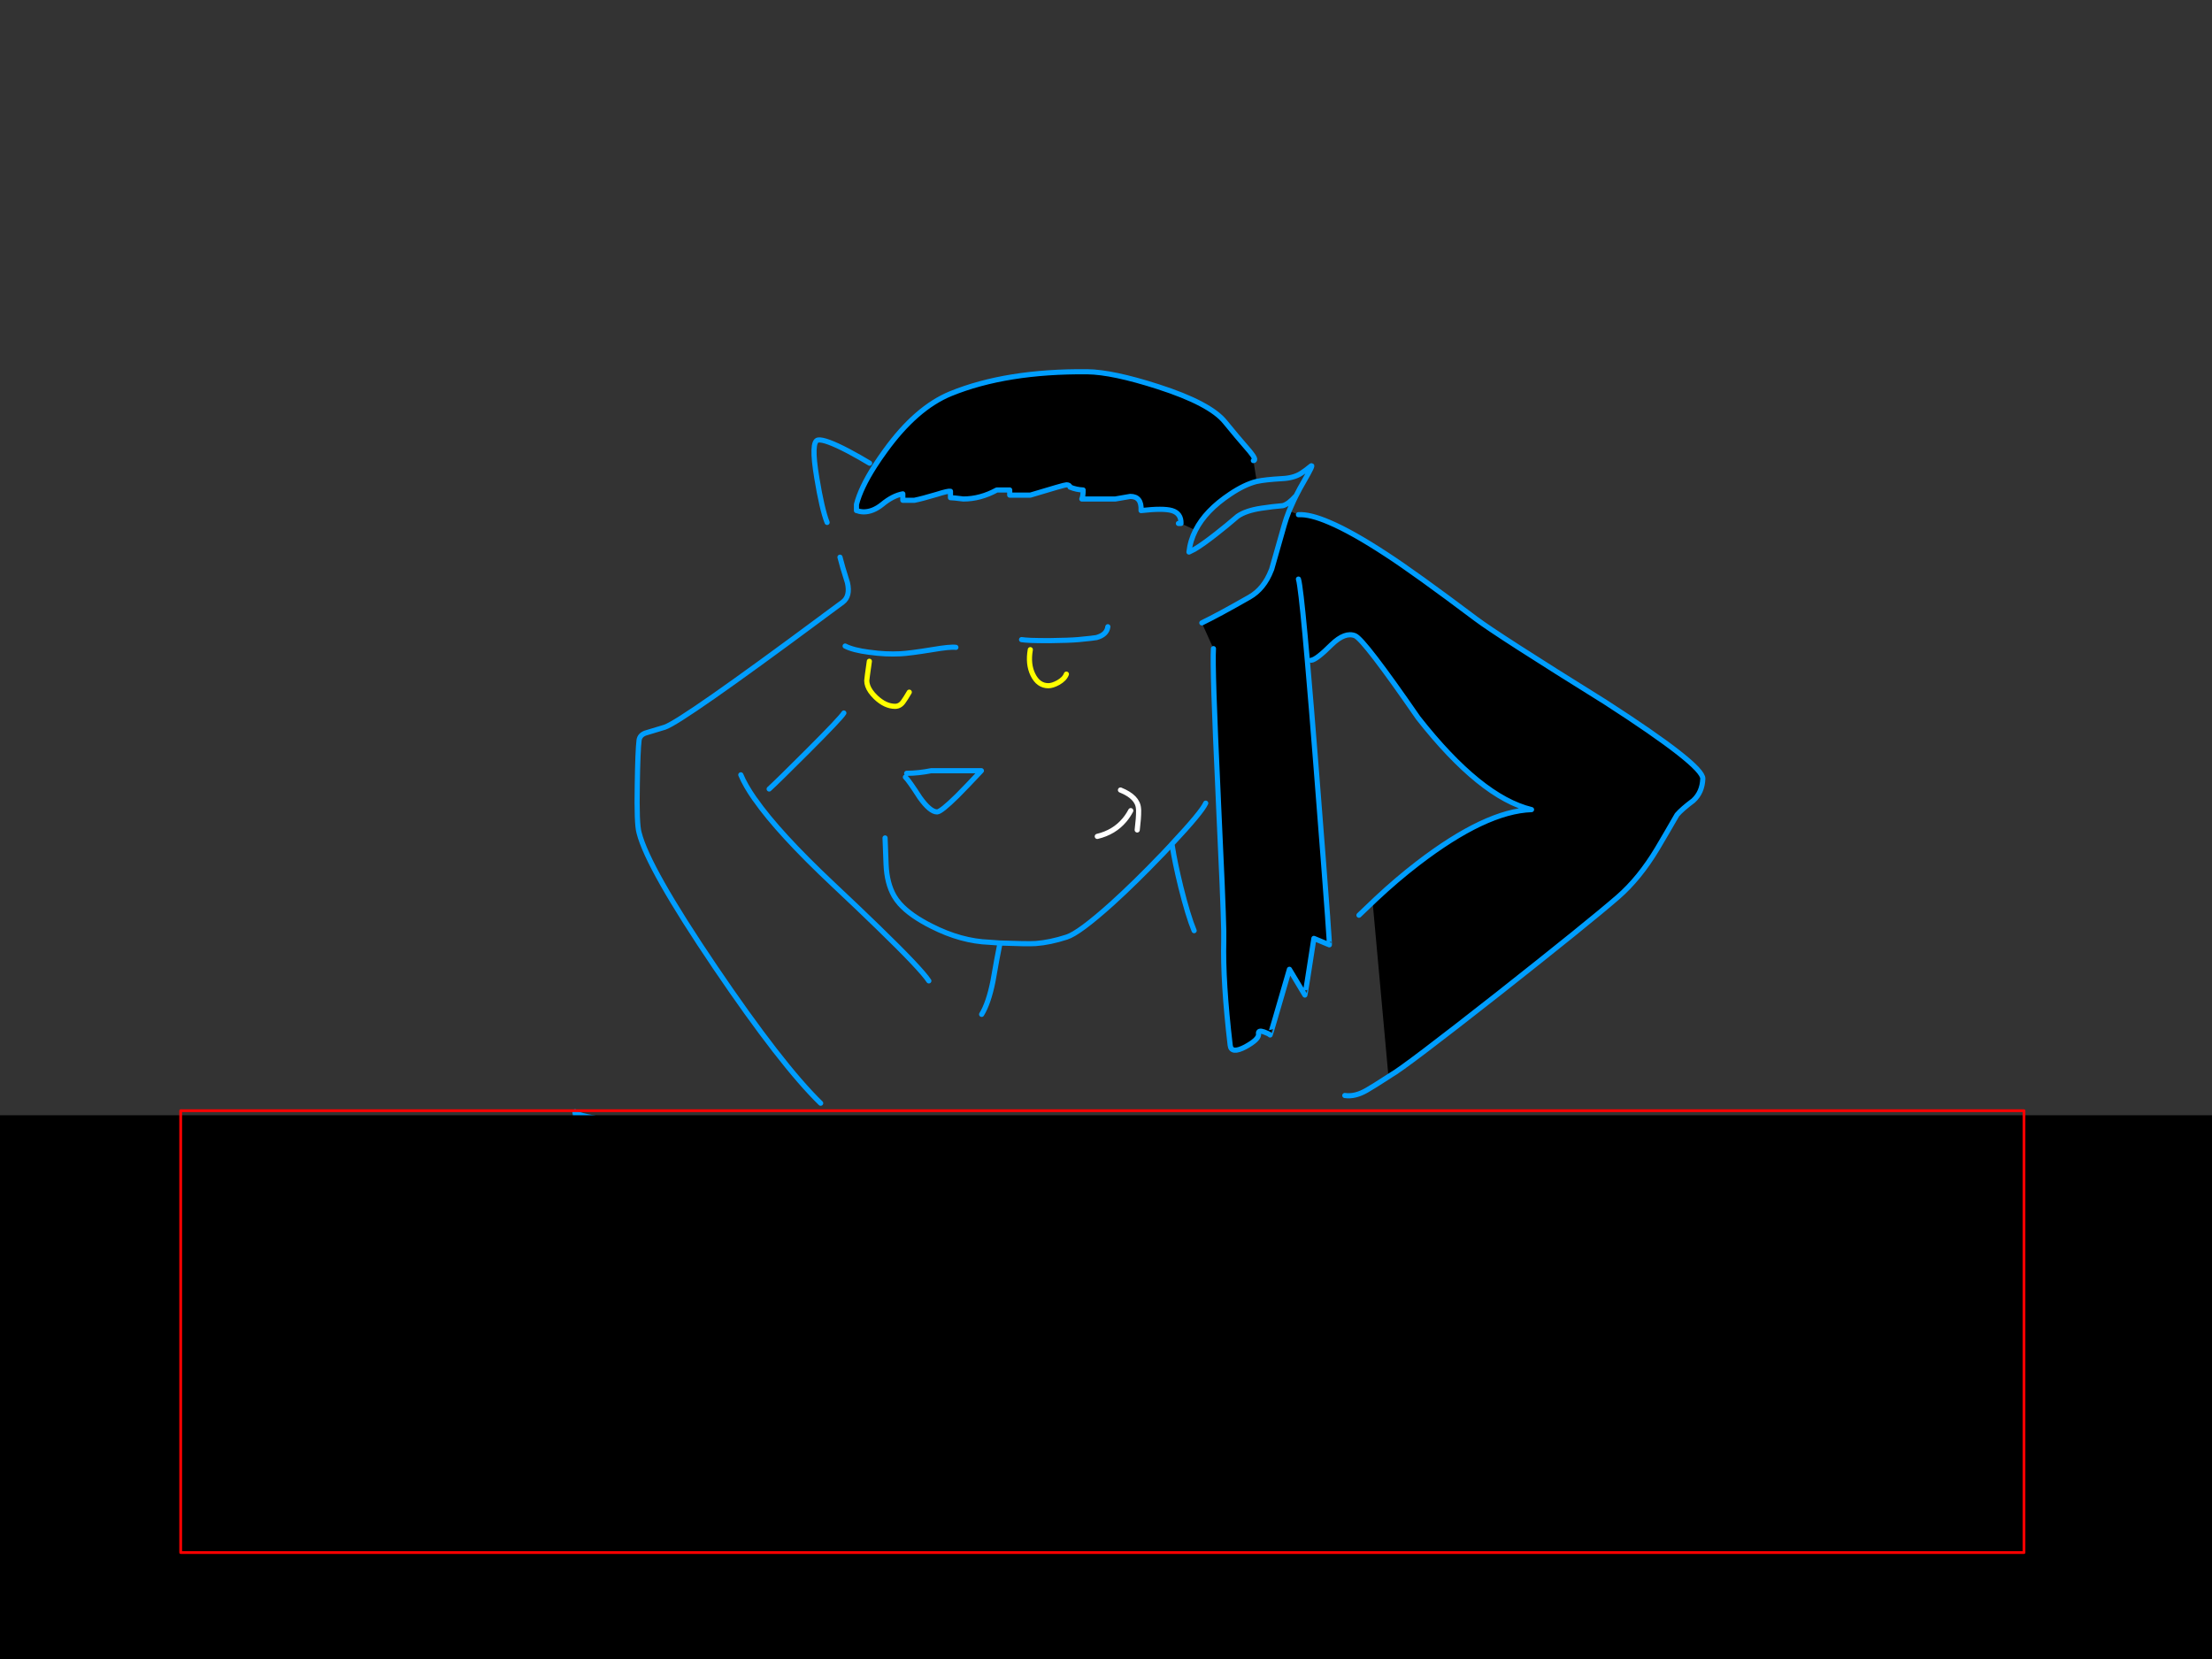 <?xml version="1.0" encoding="utf-8"?>
<svg id="EdithAnim13" image-rendering="inherit" baseProfile="basic" version="1.1" x="0px" y="0px" width="800" height="600" xmlns="http://www.w3.org/2000/svg" xmlns:xlink="http://www.w3.org/1999/xlink">
  <rect width="100%" height="100%" fill="#333333" stroke="none"/>
  <g id="22_Avatarf165r1" overflow="visible">
    <g id="Avatar-Manf0r1">
      <g id="Tailf0r1">
        <path id="Layer5_0_1_STROKES" stroke="#009EFF" stroke-width="2.564" stroke-linejoin="round" stroke-linecap="round" fill="none" d="M506.326,669.614 Q505.03,650.78 504.314,631.936 503.672,613.664 497.734,596.407 491.207,577.61 473.027,569.062 450.935,558.762 447.739,581.801 447.272,585.158 449.467,588.103 454.657,595.181 462.035,599.712 469.747,596.895 475.547,602.213 482.531,608.669 485.605,618.35 492.79,641.197 498.514,664.235 500.131,670.681 499.046,677.222" test="Tail_2.3242325232423263e+312.3242325232423263e+31_2.3242325232423263e+312.3242325232423263e+31_2.3242325232423263e+312.3242325232423263e+31_2.3242325232423263e+312.3242325232423263e+31_2.3242325232423263e+312.3242325232423263e+31_2.3242325232423263e+312.3242325232423263e+31_2.3242325232423263e+312.3242325232423263e+31_2.3242325232423263e+312.3242325232423263e+31_2.3242325232423263e+312.3242325232423263e+31_2.3242325232423263e+312.3242325232423263e+31_2.3242325232423263e+312.3242325232423263e+31_2.3242325232423263e+312.3242325232423263e+31_2.3242325232423263e+312.3242325232423263e+31_2.3242325232423263e+312.3242325232423263e+31_2.3242325232423263e+312.3242325232423263e+31_2.3242325232423263e+312.3242325232423263e+31_2.3242325232423263e+312.3242325232423263e+31_2.3242325232423263e+312.3242325232423263e+31_2.3242325232423263e+312.3242325232423263e+31_2.3242325232423263e+312.3242325232423263e+31_2.3242325232423263e+312.3242325232423263e+31_2.3242325232423263e+312.3242325232423263e+31_2.3242325232423263e+312.3242325232423263e+31_23242324"/>
      </g>
      <path fill="#000" stroke="none" d="M463.637,573.745 Q459.073,563.499 453.297,562.008 451.993,561.636 436.158,566.2 417.341,571.603 396.01,571.789 373.84,571.976 352.602,565.082 335.556,558.096 333.6,558.283 326.893,561.263 325.03,562.567 321.676,564.803 321.956,567.598 322.142,569.647 322.328,580.918 322.98,591.816 326.148,595.543 329.594,599.548 346.268,608.211 360.054,615.197 374.12,621.159 383.342,625.071 397.221,642.49 404.3,651.339 412.311,661.679 413.988,662.983 412.311,664.846 411.007,666.243 411.193,666.243 L424.421,662.145 Q441.281,656.835 452.738,639.044 462.519,623.767 466.338,602.995 469.412,586.507 463.637,573.745 M469.599,186.148 L466.245,184.751 Q466.197,184.868 466.152,184.937 465.142,187.516 464.475,189.874 462.705,196.208 459.911,205.896 459.848,206.066 459.725,206.175 457.172,212.957 451.9,215.956 440.815,222.29 434.667,225.271 L438.859,234.586 Q438.393,241.386 440.536,286.937 440.614,288.617 440.629,290.197 442.367,325.789 442.585,336.585 442.583,336.656 442.585,336.679 442.617,339.175 442.585,340.311 442.212,354.936 444.914,378.037 445.286,381.297 450.41,378.596 455.533,375.802 455.16,373.845 454.974,372.448 457.116,373.193 458.886,373.845 459.352,374.311 459.445,374.404 466.338,350.558 L471.927,359.873 Q472.02,359.966 475.188,339.38 L480.777,341.709 Q480.885,341.819 480.124,331.928 480.165,331.906 480.124,331.835 479.063,316.629 476.026,277.994 474.183,254.386 472.766,238.871 471.011,218.132 470.064,211.858 469.8,210.028 469.599,209.436 469.8,210.028 470.064,211.858 471.011,218.132 472.766,238.871 L474.256,238.778 Q476.119,238.592 481.615,233.096 486.459,228.438 490.092,229.929 493.352,231.326 512.913,259.644 535.456,288.334 553.899,292.805 537.319,293.364 512.727,312.273 505.089,318.142 497.544,325.221 L496.426,326.246 Q497.752,340.405 502.108,388.843 L503.133,388.749 Q507.976,386.048 541.883,359.407 574.579,333.605 585.105,324.476 592.929,317.676 599.356,306.964 602.617,301.468 606.529,294.668 608.392,292.526 612.397,289.545 615.658,286.564 615.844,281.627 616.03,276.783 580.633,253.961 541.417,229.556 533.872,223.874 511.702,207.2 501.363,200.493 489.044,192.417 480.683,188.85 473.736,185.893 469.599,186.148 M403.369,180.466 Q406.163,180 408.772,179.535 412.963,179.535 412.684,184.658 420.695,183.726 423.862,184.658 427.215,185.682 427.122,189.315 L432.339,191.737 Q436.001,184.617 444.914,178.696 450.037,175.25 454.415,174.132 454.484,174.117 454.508,174.039 L453.297,166.587 Q454.695,166.494 451.993,163.233 447.056,157.551 443.051,152.614 437.648,145.907 418.832,139.853 402.344,134.543 393.216,134.45 363.966,134.171 343.846,142.368 331.364,147.491 320.186,162.954 318.043,165.884 316.274,168.543 311.279,176.461 309.753,182.422 L309.753,184.658 Q309.939,184.658 310.778,184.937 311.709,185.124 312.361,185.124 315.715,185.124 319.068,182.422 322.887,179.255 326.52,178.603 L326.52,180.932 330.712,180.932 Q333.506,180.373 338.816,178.789 342.915,177.485 343.753,177.672 L343.753,180 Q344.684,180 348.41,180.466 354.558,180.466 360.52,177.206 L365.177,177.206 365.177,179.069 372.629,179.069 Q384.925,175.343 385.67,175.343 386.881,175.343 387,176.181 389.303,177.113 391.725,177.206 391.725,179.535 391.259,180.466 L403.369,180.466Z" test="Avatar Man" stroke-width="1.863"/>
      <path id="Layer4_0_1_STROKES" stroke="#009EFF" stroke-width="1.863" stroke-linejoin="round" stroke-linecap="round" fill="none" d="M427.122,189.315 Q427.215,185.682 423.862,184.658 420.695,183.726 412.684,184.658 412.963,179.535 408.772,179.535 406.163,180 403.369,180.466 L391.259,180.466 Q391.725,179.535 391.725,177.206 389.303,177.113 387,176.181 386.881,175.343 385.67,175.343 384.925,175.343 372.629,179.069 L365.177,179.069 365.177,177.206 360.52,177.206 Q354.558,180.466 348.41,180.466 344.684,180 343.753,180 L343.753,177.672 Q342.915,177.485 338.816,178.789 333.506,180.373 330.712,180.932 L326.52,180.932 326.52,178.603 Q322.887,179.255 319.068,182.422 315.715,185.124 312.361,185.124 311.709,185.124 310.778,184.937 309.939,184.658 309.753,184.658 L309.753,182.422 Q311.279,176.461 316.32,168.589 318.043,165.884 320.186,162.954 331.364,147.491 343.846,142.368 363.966,134.171 393.216,134.45 402.344,134.543 418.832,139.853 437.648,145.907 443.051,152.614 447.056,157.551 451.993,163.233 454.695,166.494 453.297,166.587 M454.555,174.085 Q454.624,174.093 454.695,174.085 457.511,173.463 463.544,173.107 467.922,172.921 470.623,171.151 472.114,170.22 474.256,168.45 475.094,167.984 471.648,173.946 470.064,176.647 468.76,179.255 467.963,180.822 467.316,182.329 467.162,182.64 467.037,182.935 466.765,183.516 466.525,184.099 466.379,184.427 466.245,184.751 M469.599,186.148 Q473.736,185.893 480.73,188.896 489.044,192.417 501.363,200.493 511.702,207.2 533.872,223.874 541.417,229.556 580.633,253.961 616.03,276.783 615.844,281.627 615.658,286.564 612.397,289.545 608.392,292.526 606.529,294.668 602.617,301.468 599.356,306.964 592.929,317.676 585.105,324.476 574.579,333.605 541.883,359.407 507.976,386.048 503.133,388.749 502.65,389.064 502.201,389.355 496.78,392.872 494.376,394.245 490.092,396.76 486.366,396.201 M468.76,179.255 Q467.309,180.846 466.105,181.77 464.889,182.657 463.916,182.888 460.377,183.167 456.092,183.819 450.596,184.658 447.615,186.707 443.61,190.154 439.791,193.134 435.04,196.86 432.059,198.63 L430.01,199.655 Q430.459,195.545 432.385,191.784 M426.191,189.315 L427.122,189.315 M432.385,191.784 Q436.001,184.617 444.914,178.696 450.037,175.25 454.415,174.132 454.484,174.117 454.555,174.085 M466.245,184.751 Q466.197,184.868 466.152,184.984 465.142,187.516 464.475,189.874 462.705,196.208 459.911,205.896 459.848,206.066 459.771,206.222 457.172,212.957 451.9,215.956 440.815,222.29 434.667,225.271 M438.859,234.586 Q438.393,241.386 440.536,286.937 440.614,288.617 440.675,290.243 442.367,325.789 442.585,336.585 442.583,336.656 442.585,336.725 442.617,339.175 442.585,340.311 442.212,354.936 444.914,378.037 445.286,381.297 450.41,378.596 455.533,375.802 455.16,373.845 454.974,372.448 457.116,373.193 458.886,373.845 459.352,374.311 459.445,374.404 466.338,350.558 L471.927,359.873 Q472.02,359.966 475.188,339.38 L480.777,341.709 Q480.885,341.819 480.171,331.975 480.165,331.906 480.171,331.835 479.063,316.629 476.026,277.994 474.183,254.386 472.812,238.871 471.011,218.132 470.064,211.858 469.8,210.028 469.599,209.436 M496.426,326.292 L497.544,325.221 Q505.089,318.142 512.727,312.273 537.319,293.364 553.899,292.805 535.456,288.334 512.913,259.644 493.352,231.326 490.092,229.929 486.459,228.438 481.615,233.096 476.119,238.592 474.256,238.778 M369.462,231.326 Q370.548,231.501 372.816,231.605 375.401,231.699 379.522,231.699 386.788,231.605 389.955,231.326 395.824,230.767 396.569,230.581 400.295,229.556 400.668,226.668 M423.955,305.846 Q424.887,311.901 427.029,320.657 429.637,331.183 431.873,336.585 M320.093,303.052 Q320.093,303.145 320.465,312.646 320.745,319.446 323.353,324.01 324.191,325.475 325.449,326.898 329.264,331.159 336.953,335.002 347.572,340.405 357.819,340.777 L361.591,341.057 361.731,341.057 Q371.605,341.429 374.586,341.243 379.709,340.87 385.764,338.914 390.235,337.517 402.251,326.712 410.791,318.954 419.856,309.479 419.974,309.365 420.089,309.246 420.16,309.179 420.229,309.106 420.324,309.017 420.415,308.92 421.846,307.402 423.303,305.846 423.398,305.745 423.489,305.66 423.527,305.606 423.582,305.567 423.597,305.513 423.629,305.473 434.596,293.779 436.065,290.476 M361.545,341.709 Q360.706,345.714 359.123,354.843 357.539,362.761 355.024,366.859 M491.489,330.996 L496.426,326.292 M481.242,405.051 Q481.149,405.237 471.741,429.736 465.034,447.155 462.612,457.215 459.631,469.417 457.023,505.746 454.415,541.143 455.626,548.968 M401.972,452.93 Q402.531,454.979 404.394,455.538 404.952,455.724 406.443,455.724 408.865,455.724 409.796,454.607 410.169,454.234 411.659,450.787 M364.712,439.423 Q364.525,456.376 365.736,458.985 367.692,463.642 378.684,463.642 383.994,463.642 384.459,463.549 385.018,463.456 387.068,462.245 M366.109,496.71 Q365.177,499.505 365.177,502.579 365.177,507.702 369.276,507.982 371.977,508.075 380.547,507.888 M362.849,535.368 Q367.599,538.628 370.673,539.373 372.909,539.839 376.821,539.094 M410.448,666.802 Q403.462,670.063 384.739,673.602 365.829,677.142 345.709,678.912 328.29,680.495 287.304,679.657 256.378,679.098 238.587,677.98 224.893,677.142 197.135,674.254 190.242,673.509 185.118,674.627 181.486,675.465 180.368,674.72 M314.504,167.518 Q310.964,165.376 306.772,163.14 298.389,158.762 295.874,159.135 293.172,159.507 295.408,172.828 297.271,184.192 299.134,188.943 M303.792,201.518 Q304.537,204.592 306.493,210.74 307.611,215.677 304.723,217.819 301.167,220.47 297.783,222.942 L297.737,222.989 Q246.912,260.728 240.45,262.997 234.767,264.674 233.37,265.139 231.414,265.885 231.135,267.655 230.669,271.287 230.482,283.769 230.203,298.115 231.135,301.189 234.302,313.857 258.707,349.906 282.646,385.21 296.805,398.996 M305.655,233.655 Q308.542,235.145 314.317,235.89 314.552,235.926 314.783,235.937 320.234,236.718 325.682,236.449 329.128,236.263 337.139,234.959 343.66,233.841 345.709,234.12 M305.189,257.874 Q304.071,259.737 292.055,271.753 281.156,282.652 278.175,285.353 M327.917,279.671 Q332.109,279.671 336.767,278.739 L354.931,278.739 Q349.342,284.701 346.175,287.868 340.306,293.643 338.909,293.643 336.394,293.643 332.668,288.427 328.849,282.465 327.452,281.068 M267.929,280.23 Q269.527,284.092 272.959,288.986 272.996,289.04 273.052,289.079 281.592,301.326 301.463,320.005 310.694,328.673 317.485,335.281 333.199,350.524 335.928,354.75 M304.723,425.078 Q304.071,439.889 307.052,446.968 308.915,451.253 314.597,456.097 320.465,460.848 325.682,462.338 M320.559,470.722 Q320.652,473.609 320.186,485.532 320,496.71 321.49,499.598 323.26,503.045 327.638,505.932 331.923,508.727 334.531,508.447 M327.079,512.173 Q327.172,515.247 327.172,519.998 327.358,523.538 328.942,525.68 329.128,525.959 334.158,529.406 337.512,531.735 337.326,535.927 337.139,539.094 335.183,546.918 333.506,553.439 334.065,555.488 M311.244,568.995 Q289.446,564.989 263.085,560.891 210.455,552.787 188.379,552.787 173.661,552.787 156.894,549.713 143.667,547.291 140.872,548.129 136.028,549.62 131.464,557.258 126.9,564.989 127.272,571.324 127.552,575.608 129.042,586.973 130.253,597.126 129.135,601.132 M310.778,596.008 Q302.208,597.406 262.712,598.244 219.863,599.175 212.97,599.734 205.332,600.386 181.02,604.299 158.943,607.838 150.094,608.118 139.568,608.49 130.253,607.186 125.409,606.534 118.423,604.858 114.79,604.019 111.064,606.534 109.108,607.931 104.451,612.775 99.141,618.271 103.985,630.008 104.916,632.337 103.333,645.657 101.563,659.071 102.587,661.679 L105.848,669.597 Q109.481,679.564 110.971,690.09 M176.642,661.679 Q177.946,665.871 180.368,677.887 182.976,690.742 182.697,693.35" test="Avatar Man"/>
      <path id="Layer4_0_2_STROKES" stroke="#FF0" stroke-width="1.863" stroke-linejoin="round" stroke-linecap="round" fill="none" d="M372.629,234.959 Q371.698,240.175 373.561,243.994 375.517,248 379.15,248 380.64,248 382.69,246.882 385.018,245.578 385.67,243.808 M314.411,239.151 Q313.479,245.671 313.479,246.137 313.479,248.032 314.876,250.049 315.62,251.104 316.739,252.192 320.186,255.452 323.726,255.452 325.589,255.452 326.8,253.589 327.545,252.564 328.849,250.329" test="Avatar Man"/>
      <path id="Layer4_0_3_STROKES" stroke="#FFF" stroke-width="1.863" stroke-linejoin="round" stroke-linecap="round" fill="none" d="M405.232,285.726 Q411.473,288.241 411.752,292.432 411.771,292.697 411.799,292.991 411.793,293.062 411.799,293.131 L411.799,293.271 Q411.834,295.695 411.287,300.164 M396.848,302.493 Q402.987,301.028 406.722,296.531 407.974,295.026 408.958,293.178" test="Avatar Man"/>
      <path id="Layer4_0_4_STROKES" stroke="#F90" stroke-width="1.863" stroke-linejoin="round" stroke-linecap="round" fill="none" d="M333.6,558.283 Q335.556,558.096 352.602,565.082 373.84,571.976 396.01,571.789 417.341,571.603 436.158,566.2 451.993,561.636 453.297,562.008 459.073,563.499 463.637,573.745 469.412,586.507 466.338,602.995 462.519,623.767 452.738,639.044 441.281,656.835 424.421,662.145 L411.193,666.243 Q411.007,666.243 412.311,664.846 413.988,662.983 412.311,661.679 404.3,651.339 397.221,642.49 383.342,625.071 374.12,621.159 360.054,615.197 346.268,608.211 329.594,599.548 326.148,595.543 322.98,591.816 322.328,580.918 322.142,569.647 321.956,567.598 321.676,564.803 325.03,562.567 326.893,561.263 333.6,558.283Z" test="Avatar Man"/>
    </g>
    <g id="Avatar-Lady">
      <path fill="#000" stroke="none" d="M192.004,594.575 Q188.028,593.344 184.569,592.983 175.44,592.585 171.59,592.298 165.299,591.829 158.922,588.71 155.069,587.195 149.774,583.496 139.277,576.104 130.519,564.404 121.87,552.851 116.4,539.746 L114.344,540.725 Q113.349,547.733 108,563.763 103.988,575.958 102.807,585.282 102.583,587.018 102.461,588.656 102.209,592.036 101.743,608.431 99.993,631.906 96.539,640.241 94.234,645.828 91.128,652.018 89.175,656.688 88.671,663.448 88.39,667.214 88.886,671.962 L88.879,672.056 Q89.334,676.449 90.426,681.708 92.633,692.637 92.234,697.989 92.024,700.806 90.788,703.452 90.116,704.866 89.406,705.521 L90.89,707.142 Q90.772,709.286 90.14,713.413 90.113,713.62 90.112,713.788 89.243,719.489 87.482,728.794 L87.475,728.888 Q86.778,732.611 85.934,736.893 L89.588,739.81 Q92.808,736.031 100.719,728.553 111.787,718.142 114.624,714.294 L115.163,713.39 Q119.509,709.559 123.829,701.005 129.016,689.684 132.567,682.584 133.346,681.004 134.026,679.482 134.347,678.953 134.579,678.39 134.689,678.281 134.694,678.115 134.785,678.058 134.802,677.935 L134.802,677.935 Q141.847,663.781 146.339,654.906 155.654,636.338 160.712,628.029 163.046,624.15 166.11,620.216 167.333,618.623 168.615,617.004 L168.925,616.649 169.026,616.562 Q172.272,612.84 176.1,609.064 184.969,600.283 191.367,596.794 L192.004,594.575 M181.883,425.089 L182.248,411.331 181.778,411.296 Q171.262,410.512 165.015,410.707 152.422,411.185 142.153,414.668 132.26,418.18 122.822,424.463 119.252,426.809 115.749,429.412 115.744,429.457 115.648,429.499 115.397,429.718 115.05,429.927 109.834,434.048 104.852,438.798 96.32,446.848 92.24,455.986 88.166,465.03 86.349,475.47 L85.621,478.91 Q88.56,479.531 92.124,480.339 97.97,481.719 105.768,487.304 106.168,487.615 111.289,491.776 111.34,491.799 111.383,491.783 113.11,493.254 115.384,495.103 113.11,493.254 111.383,491.783 111.34,491.799 111.289,491.776 106.168,487.615 105.768,487.304 97.97,481.719 92.124,480.339 88.56,479.531 85.621,478.91 L81.685,491.174 Q83.565,491.743 85.559,492.407 100.679,497.311 106.709,497.477 100.679,497.311 85.559,492.407 83.565,491.743 81.685,491.174 81.501,491.109 81.317,491.052 68.752,487.134 61.707,486.852 L56.272,491.357 Q58.433,493.984 63.318,499.436 69.824,506.644 74.053,509.962 74.881,510.55 75.579,511.02 81.51,515.05 88.842,515.502 94.201,515.807 101.695,517.876 107.62,519.451 109.547,518.934 L115.344,520.971 112.603,528.604 116.327,539.457 Q116.395,539.624 116.4,539.746 121.87,552.851 130.519,564.404 139.277,576.104 149.774,583.496 155.069,587.195 158.922,588.71 165.299,591.829 171.59,592.298 175.44,592.585 184.569,592.983 188.028,593.344 192.004,594.575 L192.098,594.582 Q195.195,595.618 198.611,597.145 209.036,601.699 212.179,602.595 218.922,604.608 223.051,603.688 224.978,603.171 230.3,600.169 233.553,598.334 236.523,590.152 239.944,579.737 242.155,574.142 244.582,568.186 252.903,556.625 254.001,555.095 255.012,553.667 261.871,543.956 264.597,539.085 264.894,538.559 265.143,538.087 269.442,529.815 267.712,518.828 266.363,510.324 262.464,504.368 L256.959,494.609 Q256.323,494.955 255.502,495.162 249.359,496.498 250.11,490.228 L245.221,487.408 227.504,489.487 Q227.555,489.97 227.622,490.44 227.399,490.13 227.1,489.834 224.596,486.445 220.52,483.112 211.519,475.926 202.674,476.777 194.111,477.649 179.021,485.022 164.485,492.697 157.244,495.957 156.261,496.475 155.383,496.857 150.499,499.042 133.082,505.959 131.332,506.659 129.777,507.223 125.228,509.142 122.368,510.353 119.324,511.816 118.336,512.508 119.324,511.816 122.368,510.353 125.228,509.142 129.777,507.223 131.332,506.659 133.082,505.959 150.499,499.042 155.383,496.857 156.261,496.475 157.244,495.957 164.485,492.697 179.021,485.022 194.111,477.649 202.674,476.777 211.519,475.926 220.52,483.112 224.596,486.445 227.1,489.834 L227.504,489.487 Q227.472,489.25 227.445,489.01 226.959,485.216 226.732,480.837 226.261,470.698 227.963,466.86 229.328,463.751 237.461,461.052 244.734,458.479 244.419,456.378 243.517,450.74 236.006,441.304 L228.692,433.016 Q213.358,441.521 199.324,449.523 184.624,458.012 171.378,465.946 149.009,479.764 140.924,484.354 131.448,489.745 123.979,492.533 121.491,493.509 119.231,494.162 121.491,493.509 123.979,492.533 131.448,489.745 140.924,484.354 149.009,479.764 171.378,465.946 184.624,458.012 199.324,449.523 L193.979,440.154 Q193.218,438.964 188.474,432.945 183.295,426.422 181.883,425.089 M210.434,496.806 Q209.225,495.3 204.86,494.314 201.553,493.567 190.982,498.095 187.584,499.59 183.451,501.593 166.405,509.859 163.776,509.663 166.405,509.859 183.451,501.593 187.584,499.59 190.982,498.095 201.553,493.567 204.86,494.314 209.225,495.3 210.434,496.806 211.644,498.313 215.861,501.271 211.644,498.313 210.434,496.806 M203.284,511.664 Q205.82,509.304 205.946,507.614 205.981,507.144 203.809,504.622 205.981,507.144 205.946,507.614 205.82,509.304 203.284,511.664 200.538,514.292 198.191,514.117 191.336,513.606 191.7,508.723 191.756,507.972 191.871,507.697 192.195,507.155 193.879,504.826 192.195,507.155 191.871,507.697 191.756,507.972 191.7,508.723 191.336,513.606 198.191,514.117 200.538,514.292 203.284,511.664 M178.178,568.523 Q177.671,569.392 176.918,570.223 174.851,572.618 173.668,573.286 174.851,572.618 176.918,570.223 177.671,569.392 178.178,568.523 179.852,566.327 180.002,564.316 L179.795,562.034 180.002,564.316 Q179.852,566.327 178.178,568.523 M226.951,539.961 Q229.329,540.138 232.583,539.153 236.086,538.204 240.562,535.971 246.963,532.698 248.63,530.341 249.255,529.564 249.306,528.881 249.362,528.129 247.673,525.454 246.078,522.786 245.347,522.448 246.078,522.786 247.673,525.454 249.362,528.129 249.306,528.881 249.255,529.564 248.63,530.341 246.963,532.698 240.562,535.971 236.086,538.204 232.583,539.153 229.329,540.138 226.951,539.961 223.289,539.688 221.044,536.877 217.509,532.364 217.241,532.156 217.509,532.364 221.044,536.877 223.289,539.688 226.951,539.961 M248.025,546.064 Q248.081,545.313 247.045,544.008 248.081,545.313 248.025,546.064 247.934,547.285 247.387,548.283 246.841,549.281 245.839,550.056 243.741,551.599 241.018,551.396 239.985,551.319 237.888,550.313 235.885,549.314 234.641,548.277 235.885,549.314 237.888,550.313 239.985,551.319 241.018,551.396 243.741,551.599 245.839,550.056 246.841,549.281 247.387,548.283 247.934,547.285 248.025,546.064 M200.59,575.67 Q204.742,575.696 208.989,575.73 204.742,575.696 200.59,575.67 189.102,576.513 179.958,569.978 189.102,576.513 200.59,575.67 M148.586,453.766 Q144.638,448.467 137.979,445.327 131.414,442.194 125.342,442.591 131.414,442.194 137.979,445.327 144.638,448.467 148.586,453.766Z" test="Avatar Lady" stroke-width="1.883"/>
      <path id="Layer3_0_1_STROKES" stroke="#009EFF" stroke-width="1.883" stroke-linejoin="round" stroke-linecap="round" fill="none" d="M245.221,487.408 Q244.423,482.911 248.024,481.48 251.537,479.948 254.807,479.153 M227.265,428.095 Q227.61,427.27 227.645,426.801 227.715,425.862 225.064,419.621 221.927,412.306 221.461,410.949 219.76,405.912 214.874,404.321 209.744,403.466 208.023,402.488 208.294,403.925 207.951,408.526 L207.259,415.273 Q206.97,415.345 204.961,414.44 202.763,413.521 201.73,413.444 198.068,413.171 196.11,412.836 191.457,411.923 186.199,411.531 L182.248,411.331 M181.883,425.089 Q183.295,426.422 188.474,432.945 193.218,438.964 193.979,440.154 M208.023,402.488 Q208.027,402.394 207.936,402.387 L207.957,402.106 Q208.036,402.298 208.023,402.488Z M181.778,411.296 Q181.792,411.108 181.886,411.115 182.053,411.311 182.248,411.331 L181.778,411.296 Q171.262,410.512 165.015,410.707 152.422,411.185 142.153,414.668 132.26,418.18 122.822,424.463 119.252,426.809 115.796,429.416 115.744,429.457 115.695,429.503 115.397,429.718 115.097,429.93 109.834,434.048 104.852,438.798 96.32,446.848 92.24,455.986 88.166,465.03 86.349,475.47 M85.617,478.956 Q88.56,479.531 92.124,480.339 97.97,481.719 105.768,487.304 106.168,487.615 111.289,491.776 111.34,491.799 111.379,491.83 113.11,493.254 115.384,495.103 M215.861,501.271 Q211.644,498.313 210.434,496.806 209.225,495.3 204.86,494.314 201.553,493.567 190.978,498.141 187.584,499.59 183.451,501.593 166.405,509.859 163.776,509.663 M217.241,532.156 Q217.509,532.364 221.044,536.877 223.289,539.688 226.951,539.961 229.329,540.138 232.626,539.204 236.086,538.204 240.562,535.971 246.963,532.698 248.677,530.344 249.255,529.564 249.306,528.881 249.362,528.129 247.673,525.454 246.078,522.786 245.347,522.448 M262.464,504.368 Q266.363,510.324 267.712,518.828 269.442,529.815 265.143,538.087 264.894,538.559 264.597,539.085 261.871,543.956 255.012,553.667 254.001,555.095 252.903,556.625 244.582,568.186 242.155,574.142 239.944,579.737 236.523,590.152 233.553,598.334 230.3,600.169 224.978,603.171 223.051,603.688 218.922,604.608 212.179,602.595 209.036,601.699 198.611,597.145 195.195,595.618 192.095,594.629 L192.001,594.622 M191.367,596.794 Q184.969,600.283 176.1,609.064 172.272,612.84 169.073,616.566 L168.972,616.653 168.662,617.007 Q167.333,618.623 166.11,620.216 163.046,624.15 160.712,628.029 155.654,636.338 146.339,654.906 141.847,663.781 134.849,677.938 L134.799,677.982 Q134.785,678.058 134.741,678.119 134.689,678.281 134.623,678.441 134.347,678.953 134.073,679.485 133.346,681.004 132.567,682.584 129.016,689.684 123.829,701.005 119.509,709.559 115.163,713.39 M114.624,714.294 Q111.787,718.142 100.719,728.553 92.808,736.031 89.585,739.856 88.561,741.1 88.012,741.958 M234.641,548.277 Q235.885,549.314 237.888,550.313 239.985,551.319 241.018,551.396 243.741,551.599 245.839,550.056 246.841,549.281 247.387,548.283 247.934,547.285 248.025,546.064 248.081,545.313 247.045,544.008 M192.001,594.622 Q188.028,593.344 184.569,592.983 175.44,592.585 171.59,592.298 165.299,591.829 158.922,588.71 155.069,587.195 149.774,583.496 139.277,576.104 130.519,564.404 121.87,552.851 116.443,539.796 M114.344,540.725 Q113.349,547.733 108,563.763 103.988,575.958 102.807,585.282 102.583,587.018 102.461,588.656 102.209,592.036 101.743,608.431 99.993,631.906 96.539,640.241 94.234,645.828 91.128,652.018 89.175,656.688 88.671,663.448 88.39,667.214 88.883,672.009 L88.879,672.056 Q89.334,676.449 90.426,681.708 92.633,692.637 92.234,697.989 92.024,700.806 90.788,703.452 90.116,704.866 89.403,705.568 M90.89,707.142 Q90.772,709.286 90.136,713.459 90.113,713.62 90.112,713.788 89.243,719.489 87.479,728.841 L87.475,728.888 Q86.778,732.611 85.934,736.893 M161.382,630.439 L160.419,635.749 Q160.349,636.688 160.727,640.493 161.104,644.298 161.034,645.237 160.964,646.176 161.361,652.249 161.664,658.315 161.594,659.254 161.006,667.141 147.086,699.34 133.073,731.532 132.548,738.574 132.037,745.429 141.155,762.444 148.285,775.722 157.596,788.88 164.349,798.353 178.467,840.763 178.376,841.983 179.106,842.321 179.75,842.558 179.892,841.908 M95.173,777.617 Q97.423,779.107 108.741,791.942 120.827,805.873 120.624,808.596 120.372,811.977 142.197,830.788 164.023,849.6 163.743,853.356 163.659,854.483 164.041,854.417 164.424,854.351 164.41,854.539 L165.21,853.938 M148.586,453.766 Q144.638,448.467 137.979,445.327 131.414,442.194 125.342,442.591 M85.617,478.956 Q85.523,478.961 85.43,478.942 85.335,478.924 85.242,478.928 80.772,478.038 77.775,477.758 69.714,476.968 63.731,478.694 56.298,480.878 55.411,481.379 53.932,482.213 53.83,484.849 53.808,487.68 55.069,489.757 55.426,490.27 56.102,491.108 56.189,491.205 56.276,491.31 L56.319,491.361 M61.707,486.852 Q68.752,487.134 81.317,491.052 81.501,491.109 81.685,491.174 M56.319,491.361 Q58.433,493.984 63.318,499.436 69.824,506.644 74.1,509.965 74.881,510.55 75.579,511.02 81.51,515.05 88.842,515.502 94.201,515.807 101.695,517.876 107.62,519.451 109.547,518.934 M112.603,528.604 L116.327,539.457 Q116.395,539.624 116.443,539.796 M69.452,515.945 Q66.094,519.188 61.894,538.798 60.002,547.722 59.559,549.86 58.896,553.682 58.574,558.002 58.182,563.26 59.467,575.159 60.658,587.05 60.168,593.623 60.117,594.307 60.063,595.032 59.755,598.151 59.075,601.945 57.975,608.167 55.888,616.201 54.426,621.835 52.479,628.364 45.68,651.179 44.252,670.334 44.021,673.433 44.68,683.586 45.382,693.174 45.061,694.945 M81.685,491.174 Q83.565,491.743 85.559,492.407 100.679,497.311 106.709,497.477 M90.448,538.283 L90.461,540.645 Q90.3,542.804 88.457,548.521 86.608,554.332 86.056,559.201 85.368,564.626 84.682,573.828 84.605,574.861 84.736,578.175 84.86,581.584 84.769,582.804 84.764,582.872 84.758,582.945 84.553,585.468 83.565,590.08 82.495,595.571 81.545,596.916 80.623,597.886 78.824,600.49 77.56,602.237 76.906,603.416 76.251,604.595 76.206,605.205 M76.097,644.665 Q76.041,645.416 74.34,653.032 72.545,660.641 72.461,661.768 72.307,663.834 73.571,669.688 74.161,672.634 74.452,674.333 74.705,676.008 74.67,676.473 74.432,679.666 71.268,685.379 68.434,690.455 66.409,692.287 M60.063,595.032 Q54.662,595.29 48.009,600.931 41.849,606.1 39.796,612.311 39.202,614.123 38.953,616.025 38.129,622.006 28.852,684.388 19.961,745.383 19.378,751.949 19.049,756.362 17.824,763.919 17.655,765.03 17.526,766.022 L17.519,766.115 Q17.184,769.31 17.466,771.257 17.716,772.976 52.226,833.146 86.497,892.731 86.311,896.494 M37.57,611.767 Q28.213,615.696 18.912,618.874 5.641,623.361 -1.53,623.299 -16.387,622.474 -33.637,620.811 -68.035,617.397 -79.903,613.207 M89.403,705.568 Q88.74,706.227 88.035,706.174 M85.934,736.893 L85.931,736.94 Q85.536,739.073 85.082,741.362 82.656,753.588 79.224,769.913 78.467,773.728 87.136,792.975 97.843,816.529 99.962,823.58 114.396,871.867 113.305,892.841 M-83.073,726.655 Q-75.84,728.421 -58.207,736.346 -39.027,745.046 -28.777,751.947 -14.839,761.296 -11.094,762.991 -3.337,766.591 7.17,766.241 11.431,766.087 15.048,765.695" test="Avatar Lady"/>
      <path id="Layer3_0_2_STROKES" stroke="#FFBC00" stroke-width="1.883" stroke-linejoin="round" stroke-linecap="round" fill="none" d="M199.371,449.526 Q213.358,441.521 228.692,433.016 L236.006,441.304 Q243.517,450.74 244.419,456.378 244.734,458.479 237.461,461.052 229.328,463.751 227.963,466.86 226.261,470.698 226.732,480.837 226.959,485.216 227.445,489.01 227.472,489.25 227.504,489.487 M119.231,494.162 Q121.491,493.509 123.976,492.58 131.448,489.745 140.924,484.354 149.009,479.764 171.378,465.946 184.624,458.012 199.371,449.526 M227.147,489.838 Q227.399,490.13 227.622,490.44 227.555,489.97 227.504,489.487 M227.147,489.838 Q224.596,486.445 220.52,483.112 211.519,475.926 202.674,476.777 194.111,477.649 179.021,485.022 164.485,492.697 157.287,496.008 156.261,496.475 155.383,496.857 150.499,499.042 133.082,505.959 131.332,506.659 129.773,507.27 125.228,509.142 122.411,510.404 119.324,511.816 118.336,512.508" test="Avatar Lady"/>
      <path id="Layer3_0_3_STROKES" stroke="#FF0" stroke-width="1.883" stroke-linejoin="round" stroke-linecap="round" fill="none" d="M250.11,490.228 Q249.359,496.498 255.502,495.162 256.323,494.955 257.006,494.613 259.4,493.356 259.924,490.298 260.444,487.127 257.408,486.051 M193.879,504.826 Q192.195,507.155 191.871,507.697 191.756,507.972 191.7,508.723 191.336,513.606 198.191,514.117 200.538,514.292 203.284,511.664 205.82,509.304 205.946,507.614 205.981,507.144 203.809,504.622" test="Avatar Lady"/>
      <path id="Layer3_0_4_STROKES" stroke="#FFF" stroke-width="1.883" stroke-linejoin="round" stroke-linecap="round" fill="none" d="M179.795,562.034 L180.002,564.316 Q179.852,566.327 178.221,568.573 177.671,569.392 176.918,570.223 174.851,572.618 173.668,573.286 M179.958,569.978 Q189.102,576.513 200.59,575.67 204.742,575.696 208.989,575.73" test="Avatar Lady"/>
    </g>
    <g id="Censoredf12r1">
      <path fill="#000" stroke="none" d="M-18.85,403.35 L-18.85,629.9 829.1,629.9 829.1,403.35 -18.85,403.35Z" test="Censored"/>
      <path id="Layer1_0_1_STROKES" stroke="#F00" stroke-width="1" stroke-linejoin="round" stroke-linecap="round" fill="none" d="M65.35,401.7 L732,401.7 732,561.5 65.35,561.5 65.35,401.7Z" test="Censored"/>
    </g>
  </g>
</svg>